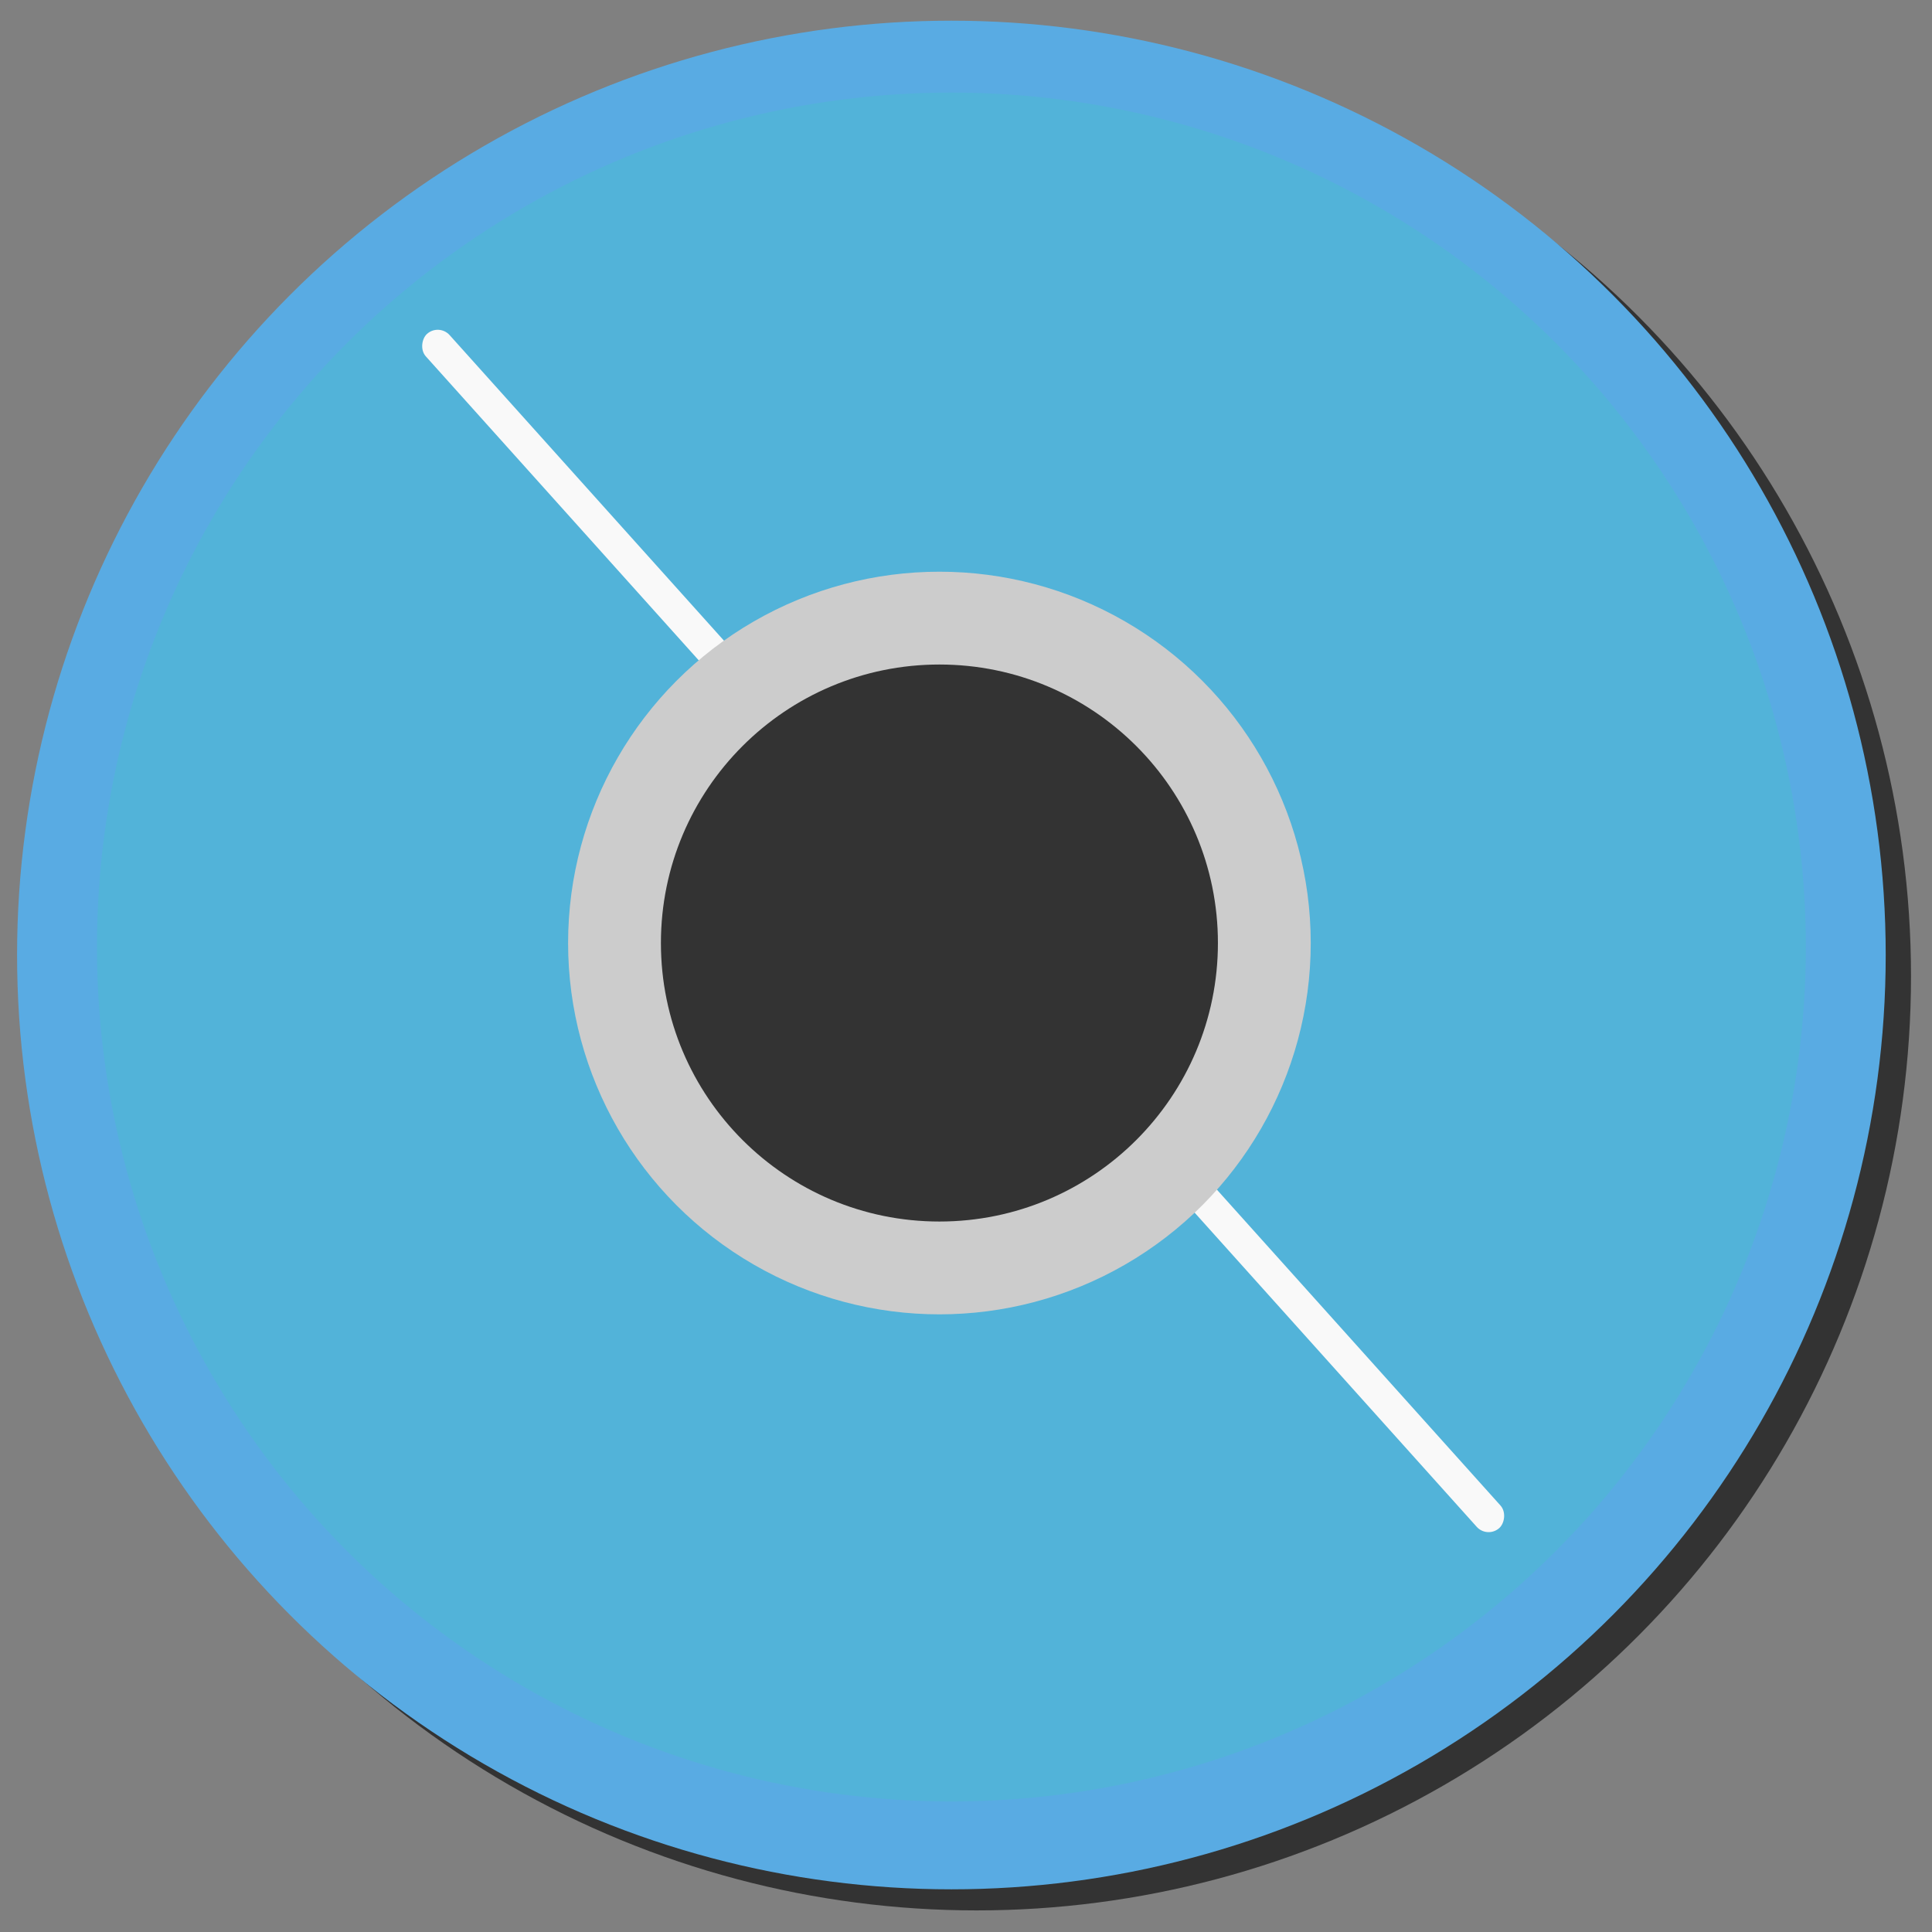 <?xml version="1.0" encoding="UTF-8" standalone="no"?>
<!-- Created with Inkscape (http://www.inkscape.org/) -->

<svg
   xmlns:dc="http://purl.org/dc/elements/1.1/"
   xmlns:cc="http://creativecommons.org/ns#"
   xmlns:rdf="http://www.w3.org/1999/02/22-rdf-syntax-ns#"
   xmlns:svg="http://www.w3.org/2000/svg"
   xmlns="http://www.w3.org/2000/svg"
   xmlns:sodipodi="http://sodipodi.sourceforge.net/DTD/sodipodi-0.dtd"
   xmlns:inkscape="http://www.inkscape.org/namespaces/inkscape"
   width="512"
   height="512"
   id="svg3352"
   version="1.1"
   inkscape:version="0.91 r13725"
   viewBox="0 0 512 512"
   sodipodi:docname="cd3.svg">
  <rect x="0" y="0" width="512" height="512" fill="#808080" stroke="none"/>
  <defs
     id="defs3354" />
  <sodipodi:namedview
     id="base"
     pagecolor="#ffffff"
     bordercolor="#666666"
     borderopacity="1.0"
     inkscape:pageopacity="0.0"
     inkscape:pageshadow="2"
     inkscape:zoom="0.76095916"
     inkscape:cx="272.38101"
     inkscape:cy="260.9046"
     inkscape:current-layer="layer1"
     showgrid="true"
     inkscape:grid-bbox="true"
     inkscape:document-units="px"
     inkscape:window-width="685"
     inkscape:window-height="691"
     inkscape:window-x="0"
     inkscape:window-y="21"
     inkscape:window-maximized="0" />
  <g
     id="layer1"
     inkscape:label="Layer 1"
     inkscape:groupmode="layer"
     transform="translate(0,464)">
    <g
       id="g3339"
       transform="matrix(11.176,0,0,11.176,-16.642,-489.175)">
      <circle
         style="opacity:1;fill:#333333;fill-opacity:1;fill-rule:evenodd;stroke:none;stroke-width:0.4;stroke-miterlimit:4;stroke-dasharray:none;stroke-dashoffset:0;stroke-opacity:1"
         id="circle4555"
         cx="24.649"
         cy="25.398"
         r="22.155" />
      <circle
         r="22.155"
         cy="24.898"
         cx="24.049"
         id="path4484"
         style="opacity:1;fill:#59abe3;fill-opacity:1;fill-rule:evenodd;stroke:none;stroke-width:0.4;stroke-miterlimit:4;stroke-dasharray:none;stroke-dashoffset:0;stroke-opacity:1" />
      <circle
         style="opacity:1;fill:#52b3d9;fill-opacity:1;fill-rule:evenodd;stroke:none;stroke-width:0.4;stroke-miterlimit:4;stroke-dasharray:none;stroke-dashoffset:0;stroke-opacity:1"
         id="circle4496"
         cx="24.049"
         cy="24.709"
         r="20.261" />
      <rect
         transform="matrix(0.668,0.744,-0.744,0.668,0,0)"
         ry="0.379"
         y="-2.228"
         x="15.329"
         height="0.757"
         width="38.061"
         id="rect4494"
         style="opacity:1;fill:#f9f9f9;fill-opacity:1;fill-rule:evenodd;stroke:none;stroke-width:0.4;stroke-miterlimit:4;stroke-dasharray:none;stroke-dashoffset:0;stroke-opacity:1" />
      <circle
         r="8.805"
         cy="24.614"
         cx="23.765"
         id="path4486"
         style="opacity:1;fill:#cccccc;fill-opacity:1;fill-rule:evenodd;stroke:none;stroke-width:0.4;stroke-miterlimit:4;stroke-dasharray:none;stroke-dashoffset:0;stroke-opacity:1" />
      <circle
         r="6.604"
         cy="24.614"
         cx="23.765"
         id="path4492"
         style="opacity:1;fill:#333333;fill-opacity:1;fill-rule:evenodd;stroke:none;stroke-width:0.4;stroke-miterlimit:4;stroke-dasharray:none;stroke-dashoffset:0;stroke-opacity:1" />
    </g>
  </g>
</svg>
